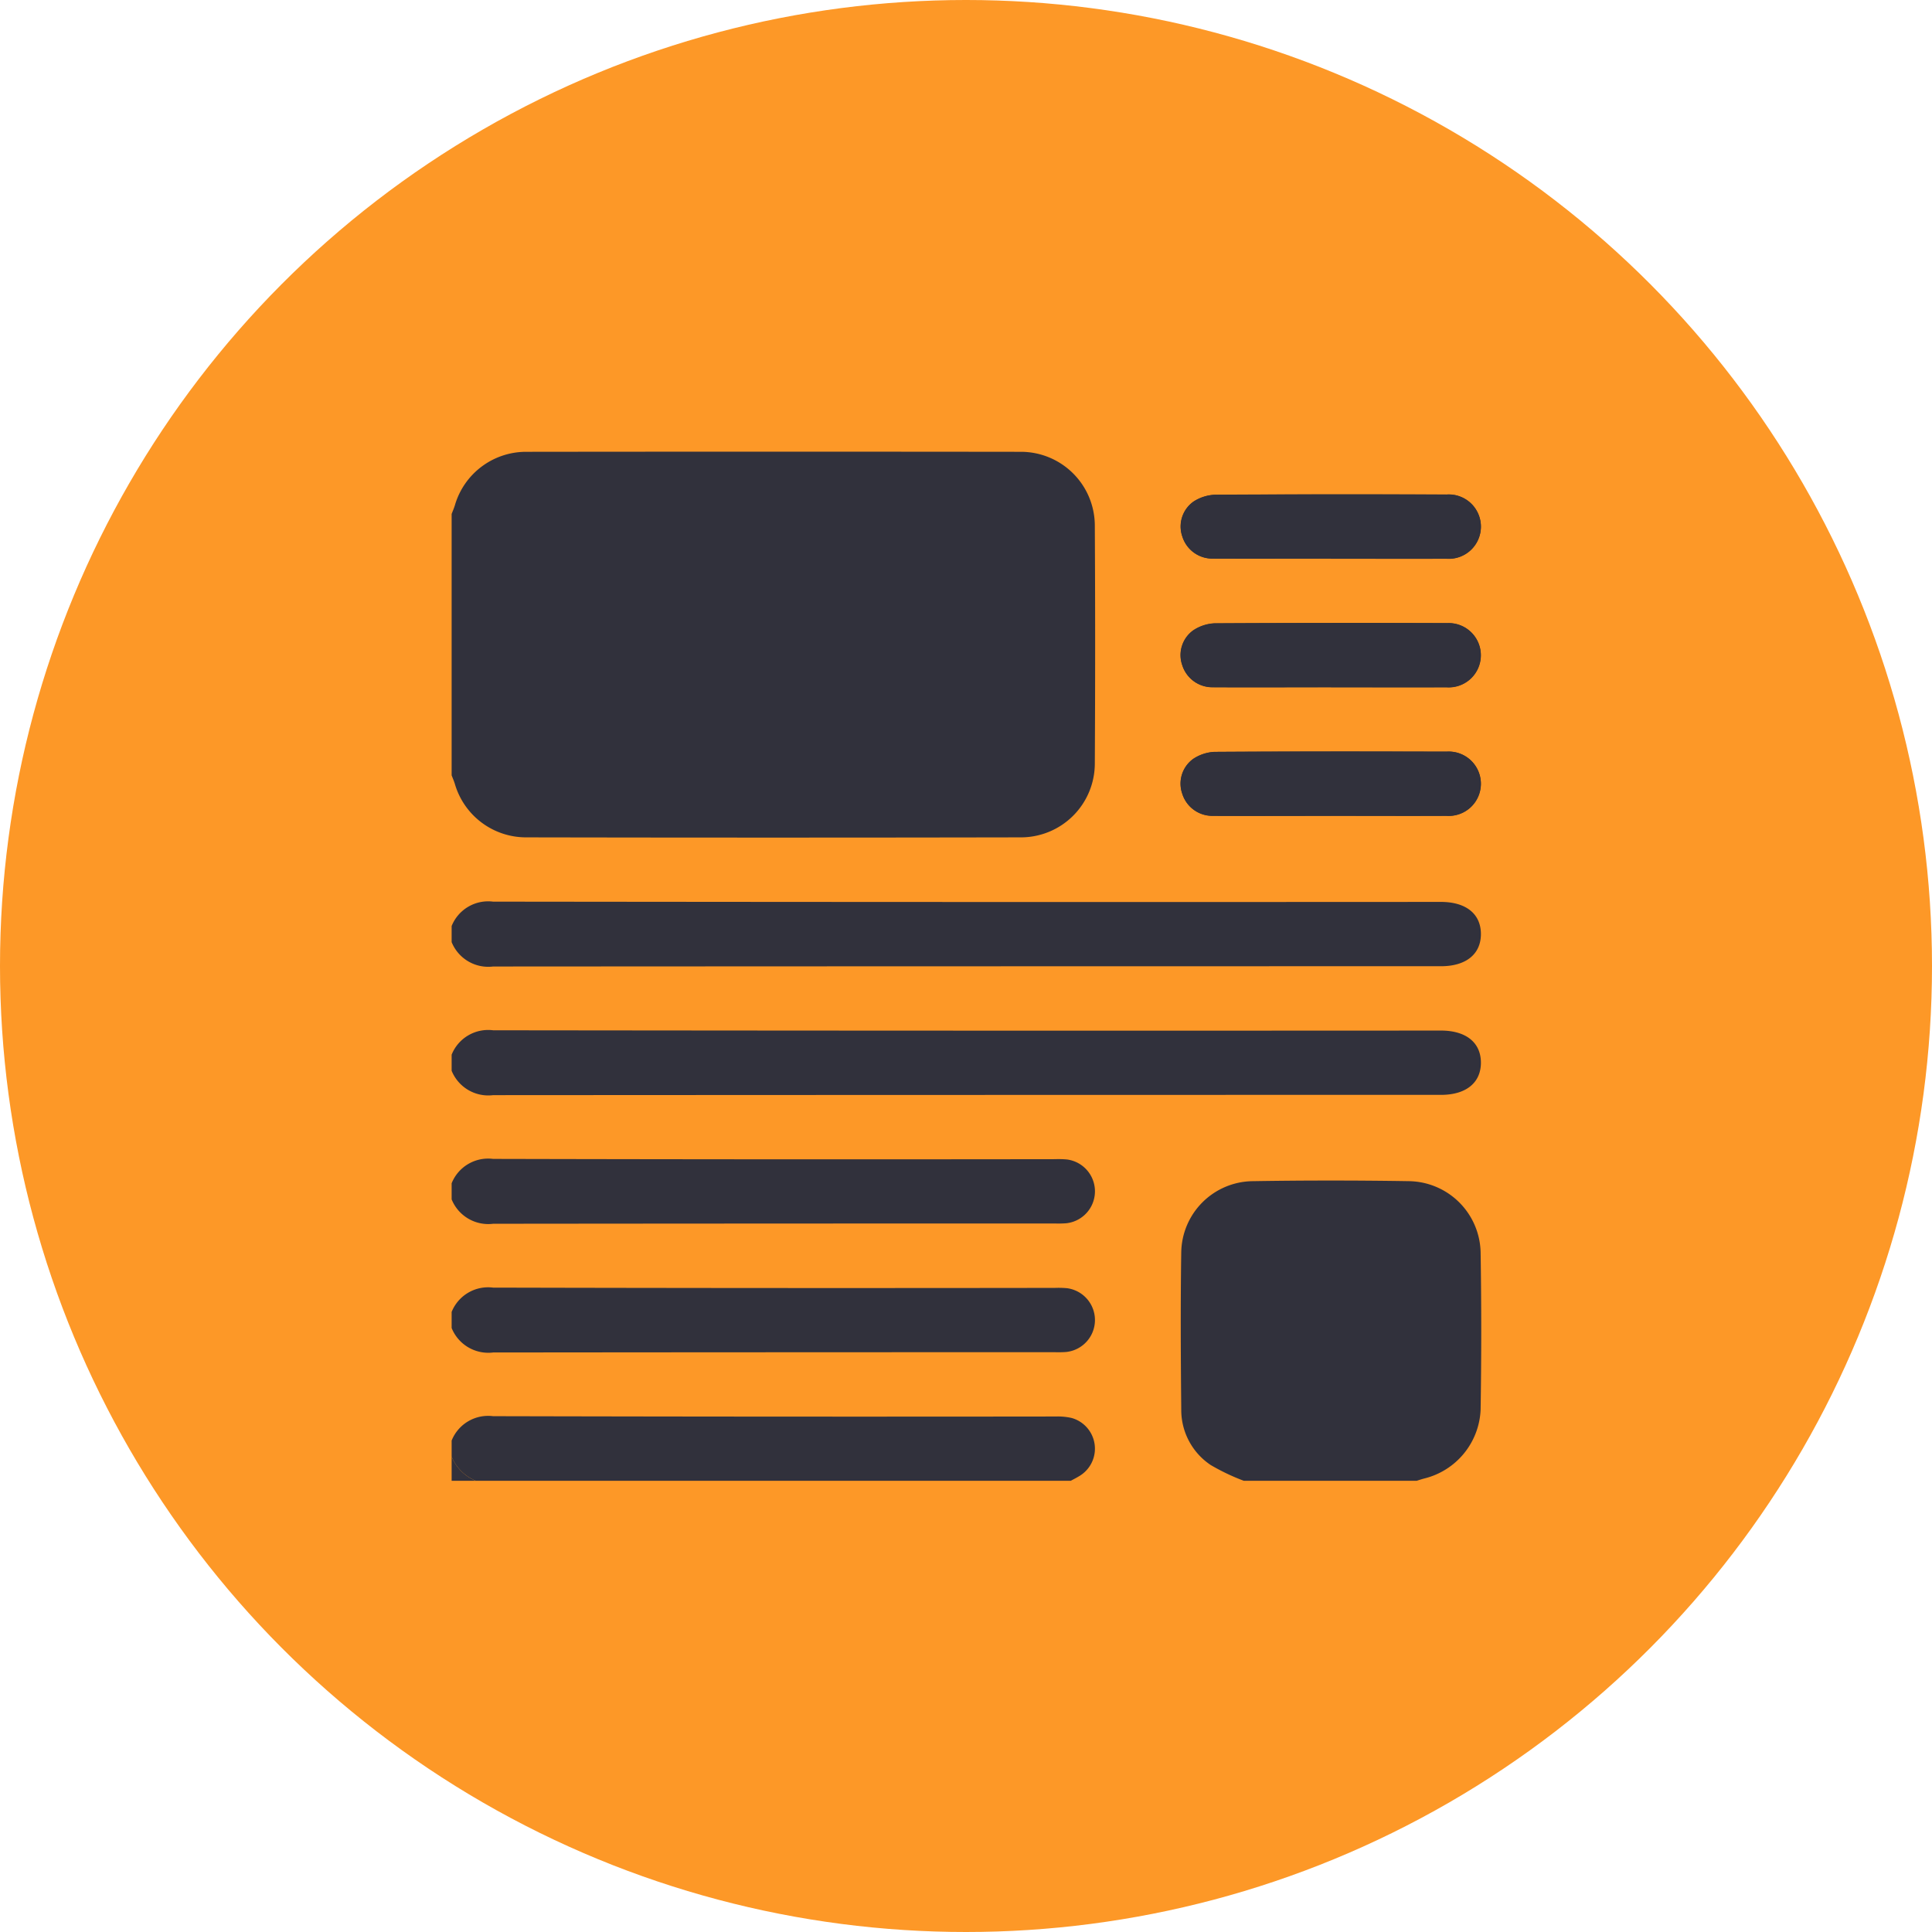 <svg xmlns="http://www.w3.org/2000/svg" xmlns:xlink="http://www.w3.org/1999/xlink" width="77" height="77" viewBox="0 0 77 77">
  <defs>
    <clipPath id="clip-path">
      <rect id="Rectángulo_35047" data-name="Rectángulo 35047" width="41.035" height="41.016" fill="#31313c"/>
    </clipPath>
  </defs>
  <g id="Grupo_158241" data-name="Grupo 158241" transform="translate(-1287 -1572)">
    <circle id="Elipse_4727" data-name="Elipse 4727" cx="38.5" cy="38.5" r="38.5" transform="translate(1287 1572)" fill="#fd9827"/>
    <g id="Grupo_158009" data-name="Grupo 158009" transform="translate(1305 1590)">
      <g id="Grupo_158008" data-name="Grupo 158008" clip-path="url(#clip-path)">
        <path id="Trazado_151807" data-name="Trazado 151807" d="M111.522,8.744v0c1.534,0,3.067,0,4.6,0a1.282,1.282,0,1,0,.017-2.558c-3.08-.008-6.16-.01-9.241.009a1.7,1.7,0,0,0-.853.273,1.216,1.216,0,0,0-.448,1.387,1.254,1.254,0,0,0,1.2.885c1.574.01,3.147,0,4.72,0m.012,5.127h0c1.534,0,3.067,0,4.6,0a1.28,1.28,0,1,0,.034-2.556q-4.641-.016-9.281.008a1.674,1.674,0,0,0-.85.281,1.214,1.214,0,0,0-.435,1.39,1.255,1.255,0,0,0,1.211.875c1.574.01,3.147,0,4.72,0m0,5.127v0c1.533,0,3.067,0,4.6,0a1.282,1.282,0,1,0,0-2.558c-3.08-.007-6.161-.01-9.241.009a1.679,1.679,0,0,0-.851.278,1.215,1.215,0,0,0-.44,1.389,1.254,1.254,0,0,0,1.208.879c1.573.01,3.147,0,4.72,0" transform="translate(-76.479 -4.479)" fill="#31313c"/>
        <path id="Trazado_151808" data-name="Trazado 151808" d="M0,2.485c.045-.122.1-.242.135-.366A2.954,2.954,0,0,1,2.946.007q9.874-.012,19.748,0a2.946,2.946,0,0,1,2.94,2.937q.026,4.745,0,9.491a2.946,2.946,0,0,1-2.939,2.938q-9.874.019-19.748,0A2.955,2.955,0,0,1,.135,13.265C.1,13.141.045,13.021,0,12.9V2.485" transform="translate(0 0)" fill="#31313c"/>
        <path id="Trazado_151809" data-name="Trazado 151809" d="M108.051,117.475a8.516,8.516,0,0,1-1.317-.628,2.637,2.637,0,0,1-1.173-2.211c-.02-2.094-.032-4.188,0-6.281a2.882,2.882,0,0,1,2.822-2.82q3.14-.051,6.283,0a2.9,2.9,0,0,1,2.826,2.826q.05,3.14,0,6.281a2.952,2.952,0,0,1-2.248,2.743c-.1.026-.2.06-.3.091Z" transform="translate(-76.482 -76.459)" fill="#31313c"/>
        <path id="Trazado_151810" data-name="Trazado 151810" d="M0,66.11a1.568,1.568,0,0,1,1.652-.972q18.888.023,37.776.011c1,0,1.594.478,1.594,1.28s-.594,1.283-1.592,1.283q-18.888,0-37.776.011A1.576,1.576,0,0,1,0,66.751Z" transform="translate(0 -47.203)" fill="#31313c"/>
        <path id="Trazado_151811" data-name="Trazado 151811" d="M0,84.73a1.568,1.568,0,0,1,1.652-.972q18.888.023,37.776.011c1,0,1.594.478,1.594,1.28s-.594,1.283-1.592,1.283q-18.888,0-37.776.011A1.576,1.576,0,0,1,0,85.371Z" transform="translate(0 -60.696)" fill="#31313c"/>
        <path id="Trazado_151812" data-name="Trazado 151812" d="M0,103.349a1.567,1.567,0,0,1,1.652-.972q11.2.027,22.392.011a3.765,3.765,0,0,1,.48.012,1.28,1.28,0,0,1-.037,2.543,4.266,4.266,0,0,1-.44.008q-11.2,0-22.392.011A1.575,1.575,0,0,1,0,103.99Z" transform="translate(0 -74.189)" fill="#31313c"/>
        <path id="Trazado_151813" data-name="Trazado 151813" d="M0,121.969A1.567,1.567,0,0,1,1.652,121q11.2.027,22.392.011a3.765,3.765,0,0,1,.48.012,1.28,1.28,0,0,1-.037,2.543,4.266,4.266,0,0,1-.44.008q-11.2,0-22.392.011A1.575,1.575,0,0,1,0,122.61Z" transform="translate(0 -87.682)" fill="#31313c"/>
        <path id="Trazado_151814" data-name="Trazado 151814" d="M0,140.589a1.566,1.566,0,0,1,1.651-.972q11.212.027,22.425.013a2.524,2.524,0,0,1,.632.058,1.27,1.27,0,0,1,.279,2.333c-.1.062-.206.113-.309.17H.961A1.755,1.755,0,0,1,0,141.23Z" transform="translate(0 -101.175)" fill="#31313c"/>
        <path id="Trazado_151815" data-name="Trazado 151815" d="M0,145.476a1.754,1.754,0,0,0,.961.961H0Z" transform="translate(0 -105.421)" fill="#31313c"/>
        <path id="Trazado_151816" data-name="Trazado 151816" d="M111.522,8.744c-1.574,0-3.147.007-4.72,0a1.254,1.254,0,0,1-1.2-.885,1.215,1.215,0,0,1,.448-1.387A1.7,1.7,0,0,1,106.9,6.2c3.08-.019,6.161-.017,9.241-.009a1.282,1.282,0,1,1-.017,2.558c-1.533.006-3.067,0-4.6,0Z" transform="translate(-76.479 -4.479)" fill="#31313c"/>
        <path id="Trazado_151817" data-name="Trazado 151817" d="M111.534,27.365c-1.574,0-3.147.006-4.72,0a1.255,1.255,0,0,1-1.211-.875,1.214,1.214,0,0,1,.435-1.39,1.676,1.676,0,0,1,.85-.281q4.64-.029,9.281-.008a1.28,1.28,0,1,1-.034,2.556c-1.533.007-3.067,0-4.6,0Z" transform="translate(-76.48 -17.972)" fill="#31313c"/>
        <path id="Trazado_151818" data-name="Trazado 151818" d="M111.53,45.984c-1.574,0-3.147.007-4.72,0A1.254,1.254,0,0,1,105.6,45.1a1.215,1.215,0,0,1,.44-1.389,1.679,1.679,0,0,1,.851-.278c3.08-.02,6.16-.017,9.241-.009a1.282,1.282,0,1,1,0,2.558c-1.533.007-3.067,0-4.6,0Z" transform="translate(-76.479 -31.465)" fill="#31313c"/>
      </g>
    </g>
  </g>
</svg>
